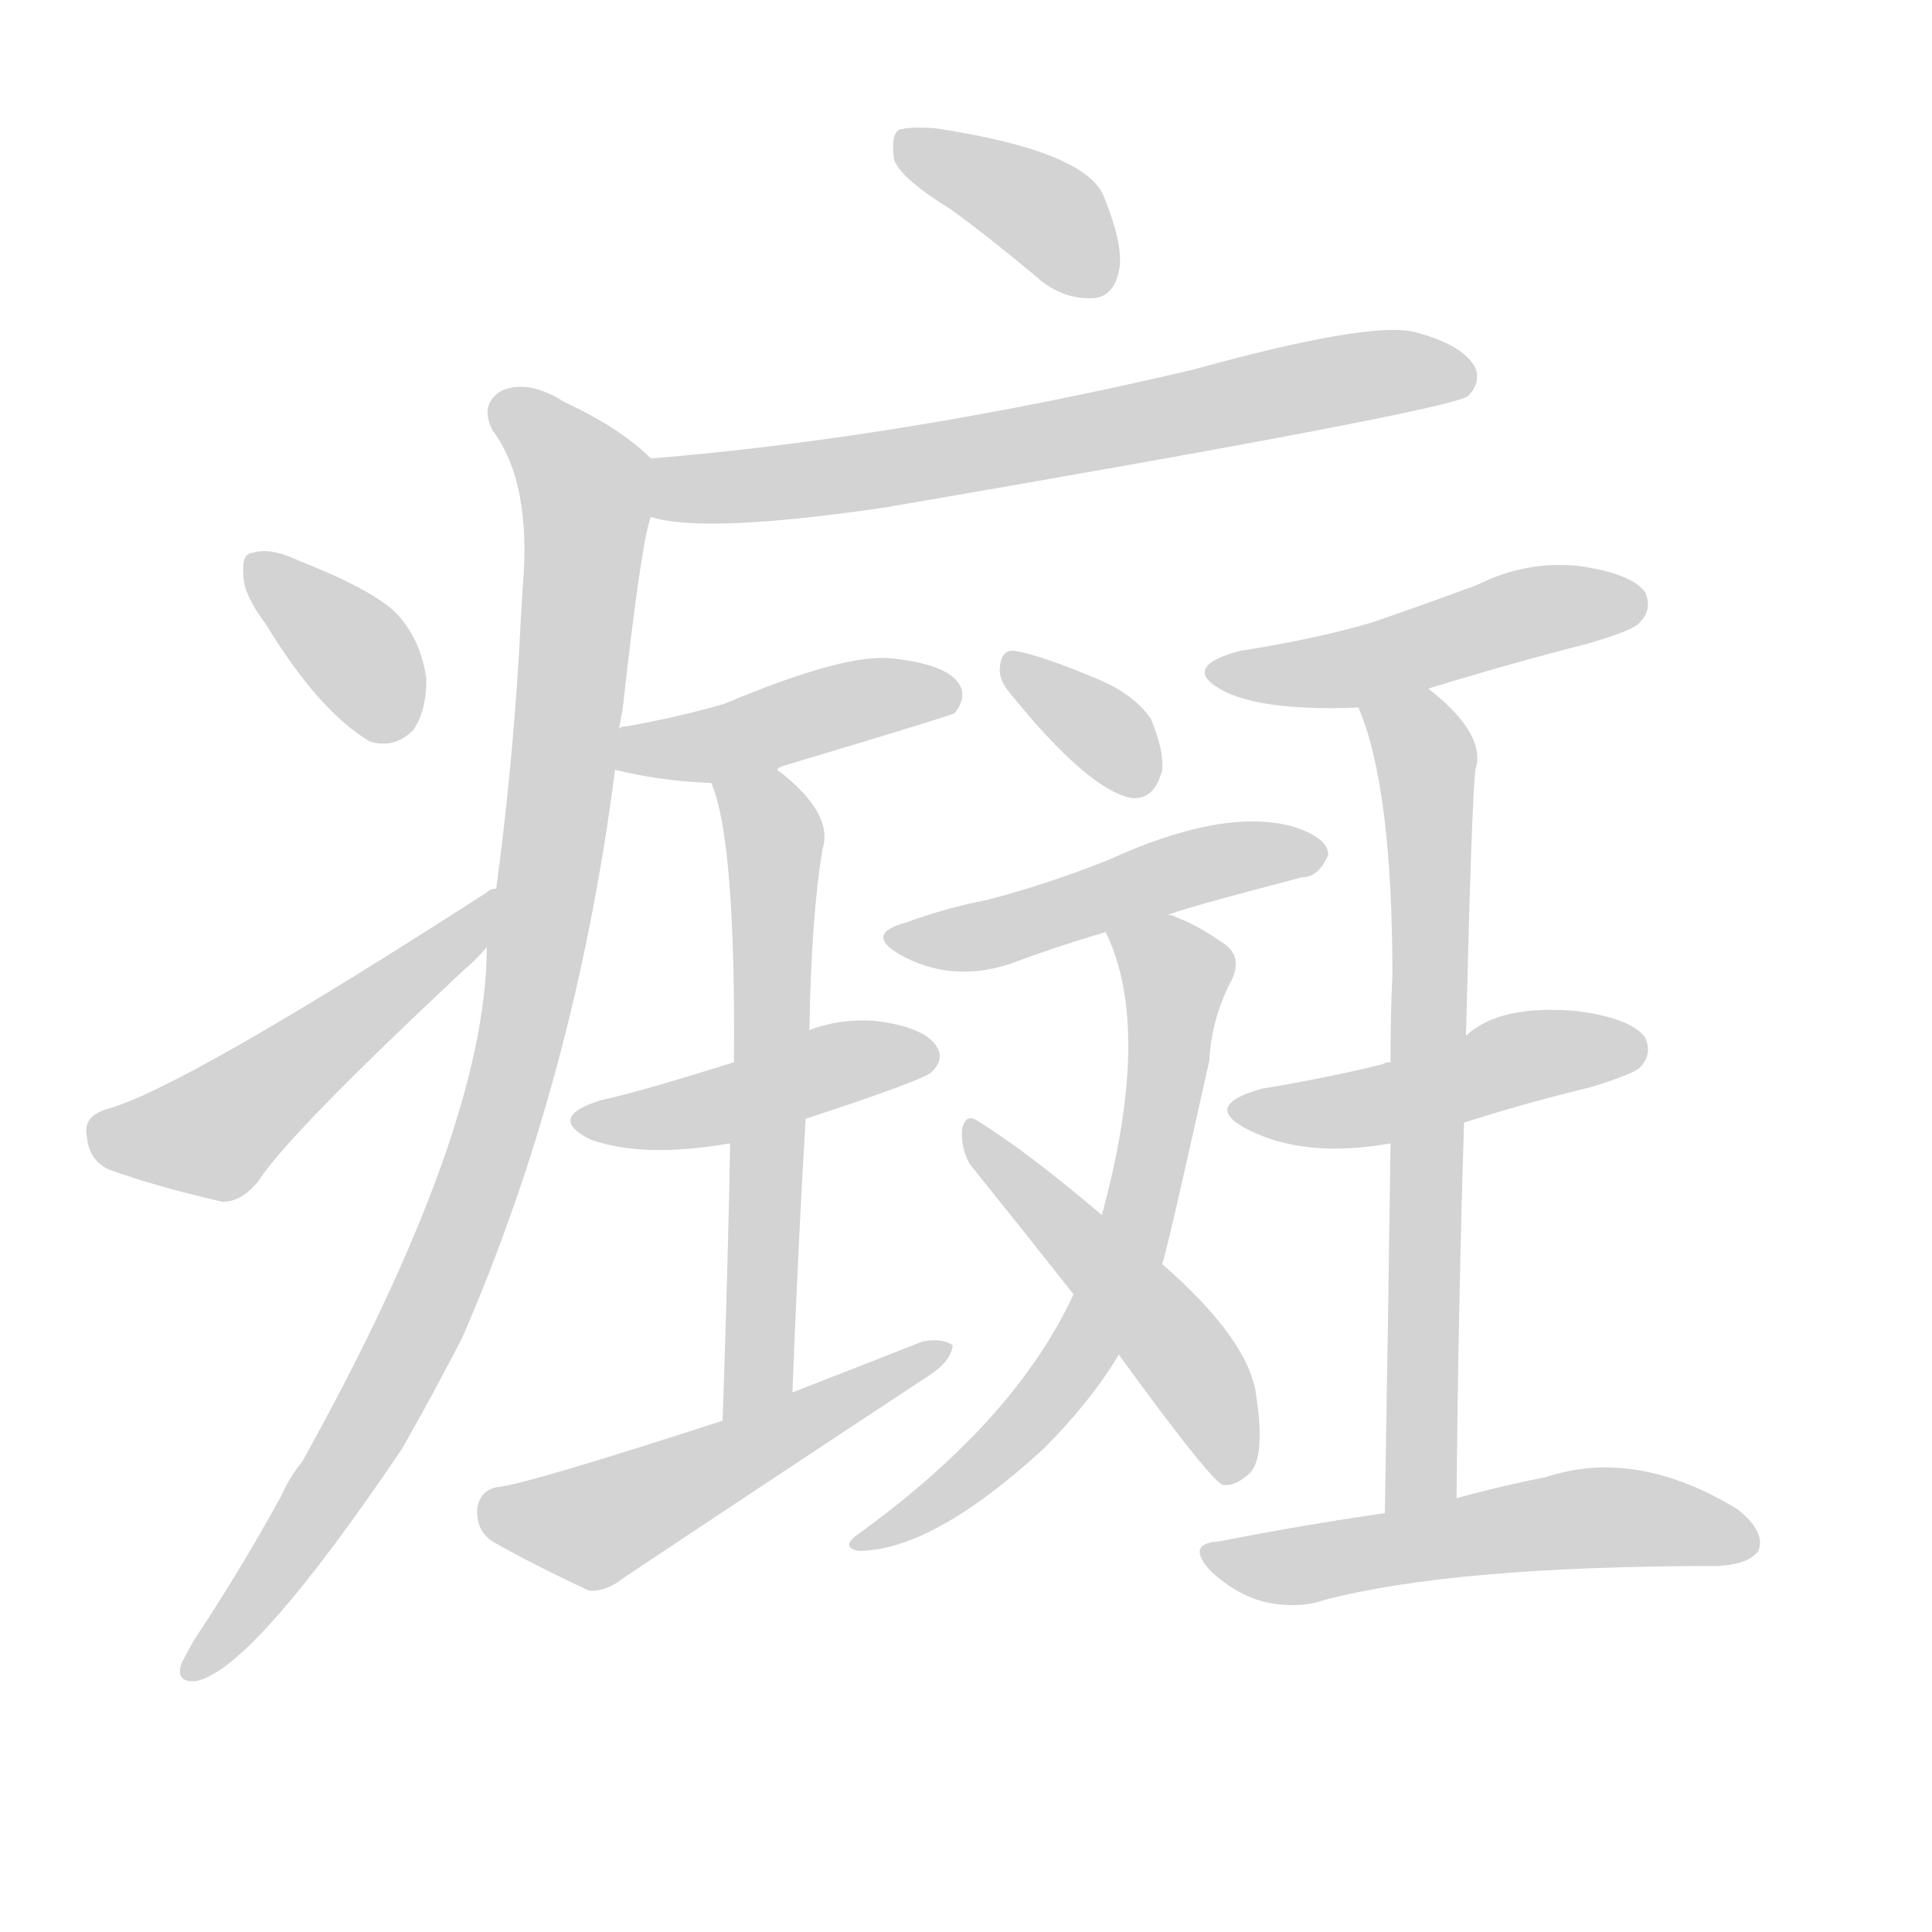 <svg version="1.1" viewBox="0 0 1024 1024" xmlns="http://www.w3.org/2000/svg">
  
  <g transform="scale(1, -1) translate(0, -900)">
    <style type="text/css">
        .origin {display:none;}
        .hide {display:none;}
        .stroke {fill: lightgray;}
    </style>

    <path d="M 504 789 Q 526 773 552 751 Q 565 741 580 742 Q 590 743 593 756 Q 596 769 585 796 Q 575 820 496 832 Q 481 833 476 831 Q 472 827 474 815 Q 478 805 504 789 Z" fill="lightgray" class="stroke"/>
    <path d="M 345 626 Q 373 617 469 631 Q 766 682 778 690 Q 785 697 782 705 Q 776 717 750 724 Q 726 730 632 704 Q 479 668 345 657 C 315 654 316 632 345 626 Z" fill="lightgray" class="stroke"/>
    <path d="M 328 513 Q 329 519 330 524 Q 340 614 345 626 C 351 652 351 652 345 657 Q 329 673 299 687 Q 280 699 266 693 Q 254 686 261 672 Q 282 644 277 588 Q 276 572 275 552 Q 271 488 263 429 L 258 398 Q 258 301 160 125 Q 154 118 149 107 Q 127 67 103 31 Q 99 24 96 18 Q 93 8 104 9 Q 134 15 213 132 Q 229 160 245 191 Q 305 329 326 492 L 328 513 Z" fill="lightgray" class="stroke"/>
    <path d="M 141 569 Q 169 523 196 507 Q 209 503 219 513 Q 226 523 226 540 Q 223 562 209 576 Q 196 588 158 603 Q 143 610 134 607 Q 128 607 129 595 Q 129 585 141 569 Z" fill="lightgray" class="stroke"/>
    <path d="M 263 429 Q 260 429 258 427 Q 95 322 56 312 Q 44 308 46 298 Q 47 285 58 280 Q 83 271 118 263 Q 128 263 137 274 Q 152 298 246 386 Q 253 392 258 398 C 278 420 290 442 263 429 Z" fill="lightgray" class="stroke"/>
    <path d="M 412 492 Q 412 493 415 494 Q 505 521 506 522 Q 513 531 508 538 Q 501 548 473 551 Q 448 554 384 527 Q 360 520 332 515 Q 328 515 328 513 C 300 501 297 499 326 492 Q 350 486 377 485 C 396 484 396 484 412 492 Z" fill="lightgray" class="stroke"/>
    <path d="M 427 307 Q 491 328 494 332 Q 501 339 496 346 Q 489 356 463 359 Q 444 360 429 354 L 389 337 Q 338 321 319 317 Q 289 308 313 296 Q 341 286 387 294 L 427 307 Z" fill="lightgray" class="stroke"/>
    <path d="M 420 162 Q 423 240 427 307 L 429 354 Q 430 415 436 450 Q 442 469 412 492 C 389 511 368 514 377 485 Q 390 455 389 337 L 387 294 Q 386 236 383 147 C 382 117 419 132 420 162 Z" fill="lightgray" class="stroke"/>
    <path d="M 383 147 Q 281 114 265 112 Q 255 111 253 101 Q 252 89 261 83 Q 282 71 312 57 Q 321 56 331 64 Q 412 118 494 172 Q 504 179 505 187 Q 499 191 489 189 Q 456 176 420 162 L 383 147 Z" fill="lightgray" class="stroke"/>
    <path d="M 535 533 Q 577 481 600 477 Q 612 476 616 492 Q 617 502 610 519 Q 601 532 582 540 Q 551 553 538 555 Q 531 556 530 547 Q 529 540 535 533 Z" fill="lightgray" class="stroke"/>
    <path d="M 619 415 Q 625 418 690 435 Q 699 435 704 447 Q 704 456 685 462 Q 648 472 587 444 Q 554 431 523 423 Q 502 419 480 411 Q 458 405 477 394 Q 504 379 535 389 Q 559 398 586 406 L 619 415 Z" fill="lightgray" class="stroke"/>
    <path d="M 616 230 Q 619 239 641 338 Q 642 360 653 381 Q 659 394 647 401 Q 634 410 623 414 Q 622 415 619 415 C 591 425 576 431 586 406 Q 611 355 584 256 L 569 214 Q 538 147 455 87 Q 445 80 455 78 Q 494 78 553 132 Q 578 157 593 182 L 616 230 Z" fill="lightgray" class="stroke"/>
    <path d="M 593 182 Q 641 116 648 113 Q 654 112 661 118 Q 671 125 666 159 Q 663 189 616 230 L 584 256 Q 544 290 518 306 Q 512 310 510 302 Q 509 292 514 283 Q 539 252 569 214 L 593 182 Z" fill="lightgray" class="stroke"/>
    <path d="M 757 535 Q 799 548 842 559 Q 866 566 869 570 Q 876 577 872 586 Q 865 596 837 600 Q 809 603 783 590 Q 756 580 727 570 Q 696 561 657 555 Q 624 546 650 533 Q 672 523 720 525 L 757 535 Z" fill="lightgray" class="stroke"/>
    <path d="M 776 305 Q 807 315 844 324 Q 866 331 869 334 Q 876 341 872 350 Q 865 360 837 364 Q 795 368 777 351 L 737 337 Q 734 337 733 336 Q 705 329 669 323 Q 636 314 662 301 Q 692 286 737 294 L 776 305 Z" fill="lightgray" class="stroke"/>
    <path d="M 772 106 Q 773 212 776 305 L 777 351 Q 780 475 782 492 Q 788 511 757 535 C 734 555 710 553 720 525 Q 738 483 738 383 Q 737 364 737 337 L 737 294 Q 736 216 734 98 C 733 68 772 76 772 106 Z" fill="lightgray" class="stroke"/>
    <path d="M 734 98 Q 692 92 646 83 Q 628 82 642 67 Q 655 55 670 51 Q 688 47 702 52 Q 771 70 911 70 Q 927 71 932 78 Q 936 88 921 100 Q 867 133 819 117 Q 798 113 772 106 L 734 98 Z" fill="lightgray" class="stroke"/></g>
</svg>